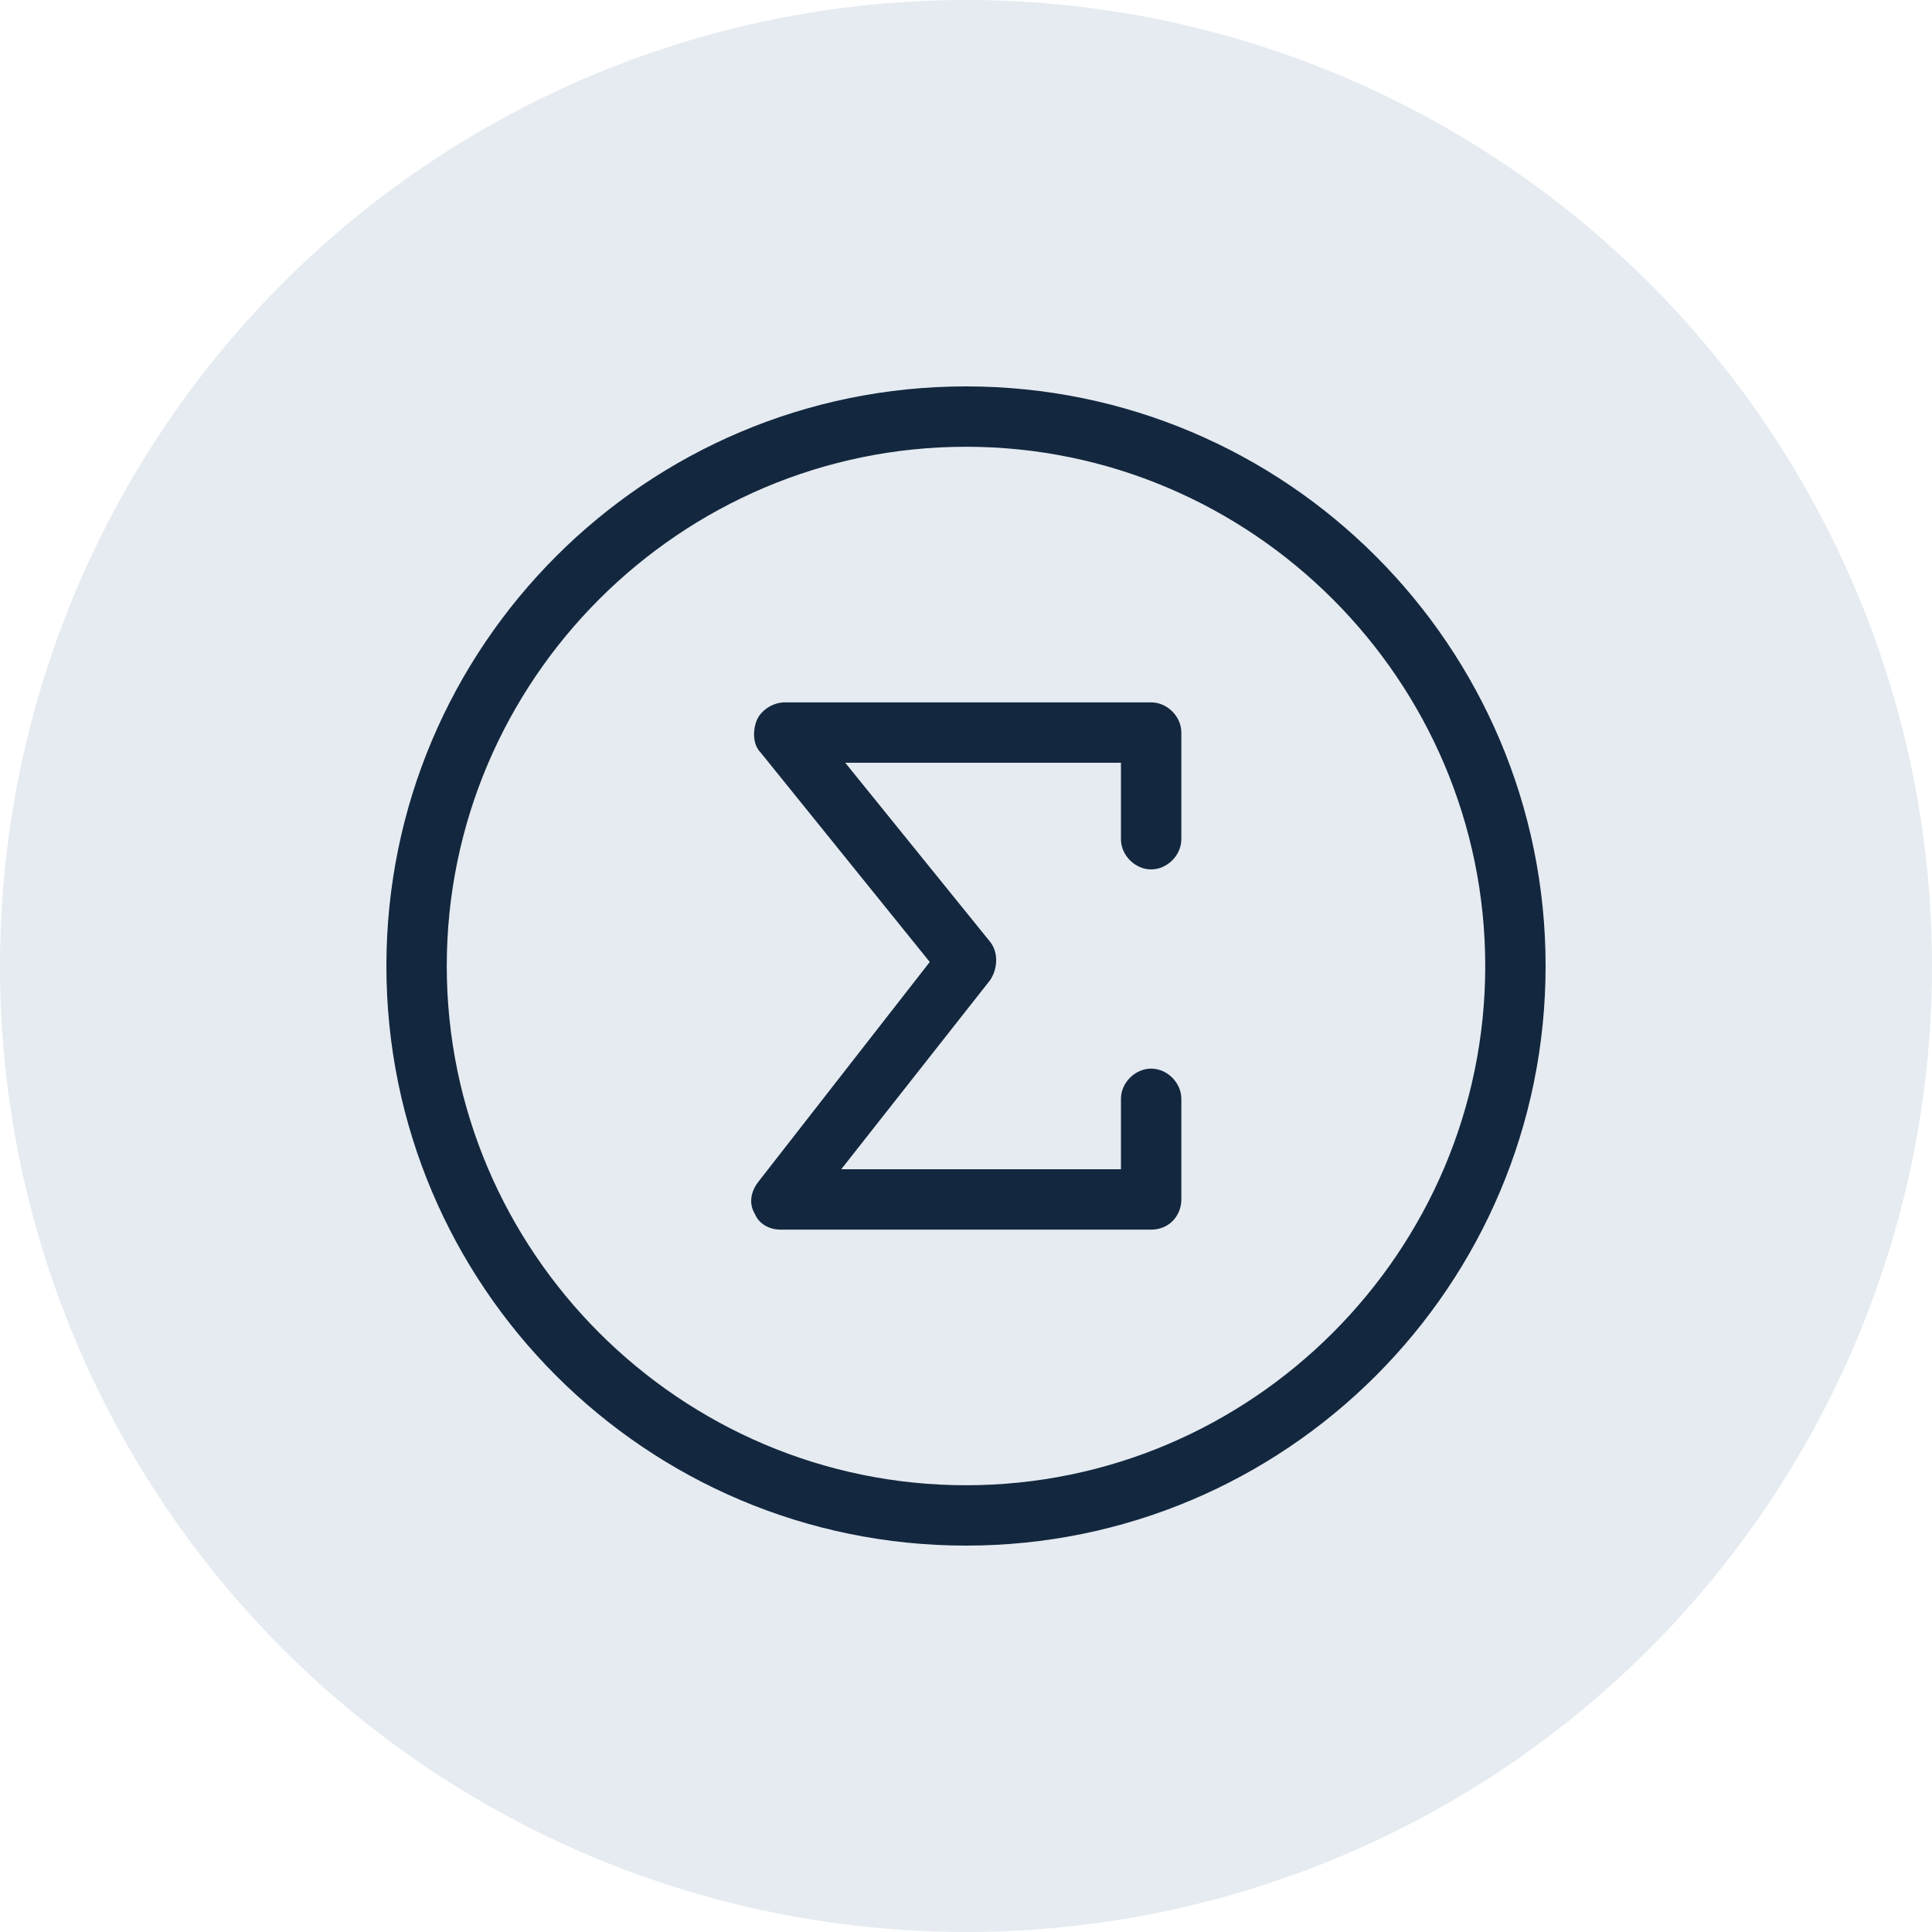<svg width="50" height="50" viewBox="0 0 50 50" fill="none" xmlns="http://www.w3.org/2000/svg">
<circle cx="25" cy="25" r="25" fill="#E5EBF0"/>
<path d="M29.792 31.823H20.208C19.896 31.823 19.635 31.667 19.531 31.406C19.375 31.146 19.427 30.833 19.635 30.573L24.062 24.896L19.688 19.479C19.479 19.271 19.479 18.906 19.583 18.646C19.688 18.385 20 18.177 20.312 18.177H29.792C30.208 18.177 30.573 18.542 30.573 18.958V21.719C30.573 22.135 30.208 22.5 29.792 22.5C29.375 22.5 29.01 22.135 29.01 21.719V19.74H21.875L25.625 24.375C25.833 24.635 25.833 25.052 25.625 25.365L21.771 30.26H29.01V28.438C29.01 28.021 29.375 27.656 29.792 27.656C30.208 27.656 30.573 28.021 30.573 28.438V31.042C30.573 31.458 30.26 31.823 29.792 31.823Z" fill="#13273F"/>
<path d="M25 40C16.719 40 10 33.281 10 25C10 16.719 16.719 10 25 10C33.281 10 40 16.719 40 25C40 33.281 33.281 40 25 40ZM25 11.562C17.604 11.562 11.562 17.604 11.562 25C11.562 32.396 17.604 38.438 25 38.438C32.396 38.438 38.438 32.396 38.438 25C38.438 17.604 32.396 11.562 25 11.562Z" fill="#13273F"/>
</svg>
